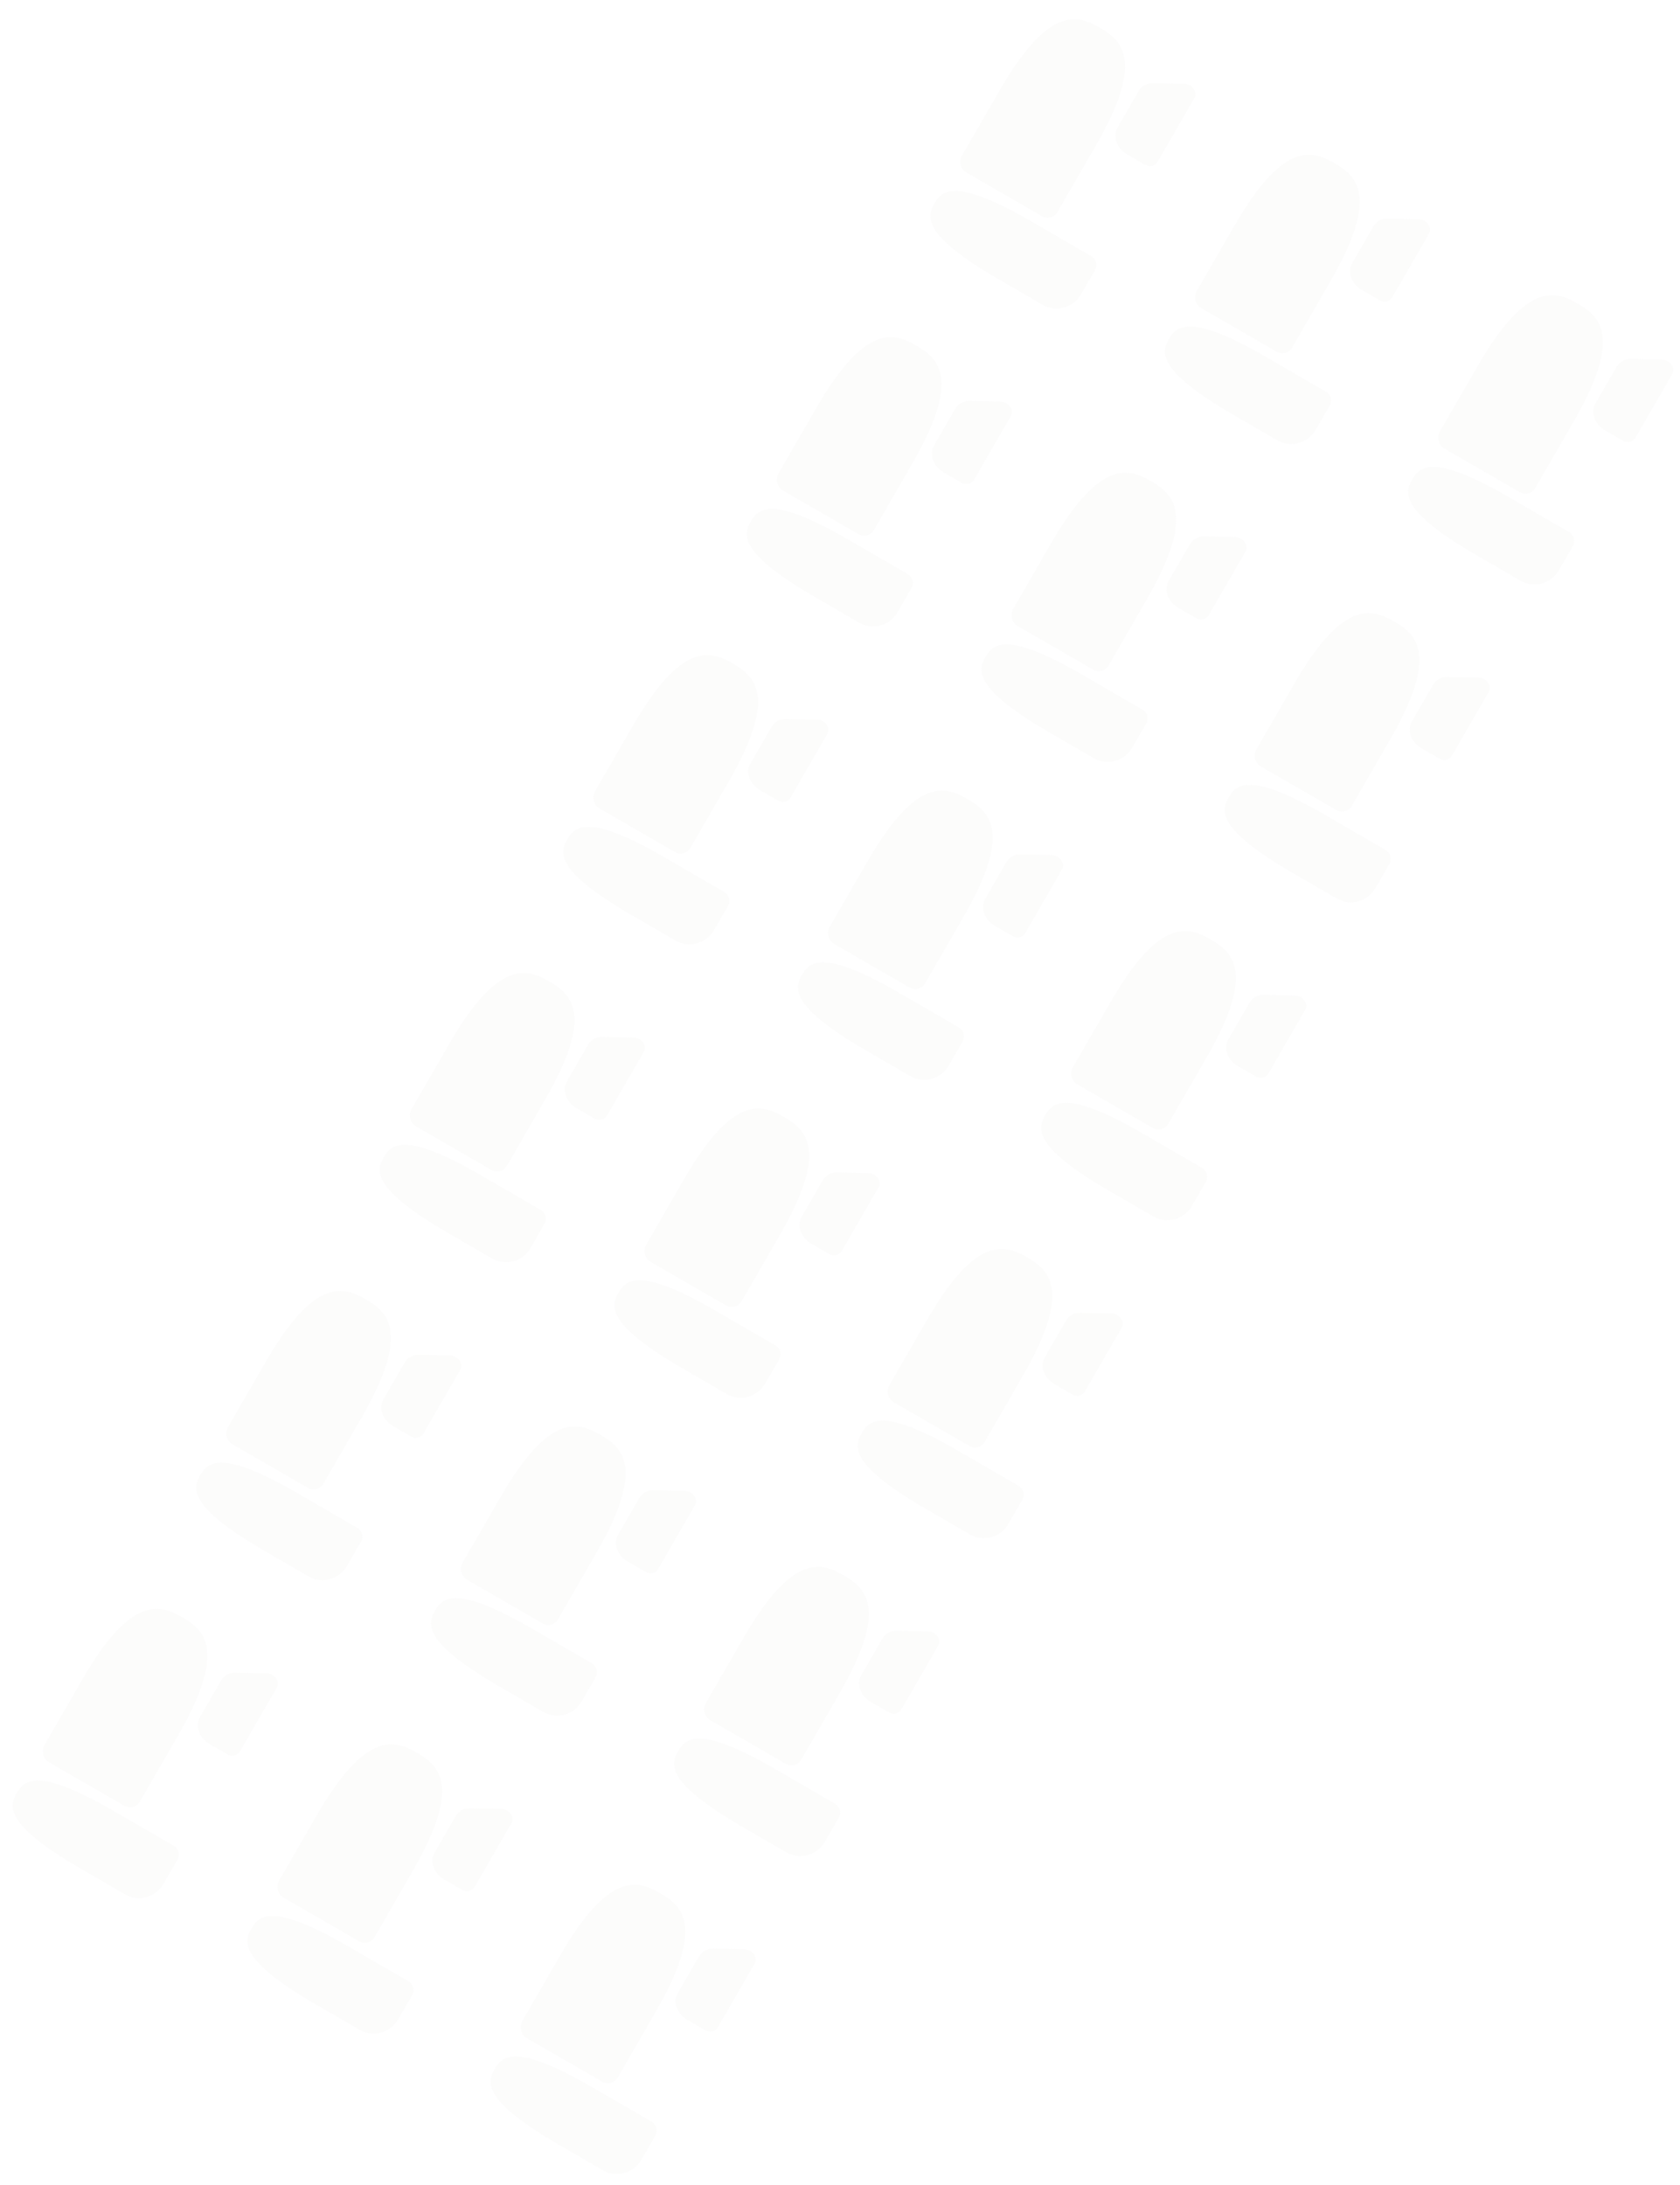 <svg width="682" height="887" viewBox="0 0 682 887" fill="none"
    xmlns="http://www.w3.org/2000/svg">
    <g opacity="0.05">
        <path d="M33.411 681.719L21.818 701.799L21.817 701.798L18.071 708.285C16.652 710.744 17.485 713.885 19.934 715.299L50.535 732.966C52.708 734.221 55.492 733.468 56.752 731.285L56.754 731.285L72.381 704.218C92.308 669.704 82.925 661.6 73.986 656.439C65.046 651.278 53.338 647.205 33.411 681.719Z" fill="#BAB5B2"/>
        <path d="M32.772 758.455L50.765 768.893L50.764 768.894C56.179 772.036 63.144 770.142 66.321 764.665L72.016 754.85C73.163 752.87 72.507 750.346 70.55 749.21L70.551 749.209L46.297 735.139C15.367 717.196 9.902 722.458 6.801 727.806C3.698 733.155 1.842 740.511 32.772 758.455Z" fill="#BAB5B2"/>
        <path d="M81.122 697.078L89.758 682.12C90.928 680.093 93.134 678.871 95.537 678.923L108.235 679.192C111.396 679.259 113.766 682.536 112.386 684.928L97.418 710.852C96.426 712.571 94.18 713.132 92.401 712.105L85.112 707.896C80.871 705.448 79.086 700.605 81.122 697.078Z" fill="#BAB5B2"/>
        <path d="M128.674 736.719L117.081 756.799L117.08 756.798L113.334 763.285C111.914 765.744 112.748 768.885 115.197 770.299L145.798 787.966C147.971 789.221 150.754 788.468 152.015 786.285L152.016 786.285L167.644 759.218C187.571 724.704 178.188 716.6 169.248 711.439C160.309 706.278 148.601 702.205 128.674 736.719Z" fill="#BAB5B2"/>
        <path d="M128.034 813.455L146.028 823.893L146.027 823.894C151.442 827.036 158.407 825.142 161.584 819.665L167.279 809.85C168.426 807.87 167.77 805.346 165.813 804.21L165.814 804.209L141.56 790.139C110.63 772.196 105.165 777.458 102.064 782.806C98.96 788.155 97.105 795.511 128.034 813.455Z" fill="#BAB5B2"/>
        <path d="M176.385 752.078L185.021 737.12C186.191 735.093 188.397 733.871 190.8 733.923L203.498 734.192C206.659 734.259 209.029 737.536 207.648 739.928L192.681 765.852C191.689 767.571 189.443 768.132 187.664 767.105L180.374 762.896C176.134 760.448 174.348 755.605 176.385 752.078Z" fill="#BAB5B2"/>
        <path d="M227.401 793.719L215.808 813.799L215.807 813.798L212.061 820.285C210.642 822.744 211.475 825.885 213.924 827.299L244.525 844.966C246.698 846.221 249.481 845.468 250.742 843.285L250.744 843.285L266.371 816.218C286.298 781.704 276.915 773.6 267.975 768.439C259.036 763.278 247.328 759.205 227.401 793.719Z" fill="#BAB5B2"/>
        <path d="M226.762 870.455L244.755 880.893L244.754 880.894C250.169 884.036 257.134 882.142 260.311 876.665L266.006 866.85C267.153 864.87 266.497 862.346 264.54 861.21L264.541 861.209L240.287 847.139C209.357 829.196 203.892 834.458 200.791 839.806C197.687 845.155 195.832 852.511 226.762 870.455Z" fill="#BAB5B2"/>
        <path d="M275.112 809.078L283.748 794.12C284.918 792.093 287.124 790.871 289.527 790.923L302.225 791.192C305.386 791.259 307.756 794.536 306.375 796.928L291.408 822.852C290.416 824.571 288.17 825.132 286.391 824.105L279.102 819.896C274.861 817.448 273.075 812.605 275.112 809.078Z" fill="#BAB5B2"/>
        <path d="M256.911 294.606L245.318 314.685L245.317 314.684L241.571 321.172C240.152 323.631 240.985 326.772 243.434 328.185L274.035 345.853C276.208 347.108 278.992 346.355 280.252 344.171L280.254 344.172L295.881 317.105C315.808 282.59 306.425 274.487 297.486 269.326C288.546 264.164 276.838 260.091 256.911 294.606Z" fill="#BAB5B2"/>
        <path d="M256.272 371.341L274.265 381.78L274.264 381.781C279.679 384.922 286.644 383.028 289.821 377.552L295.516 367.736C296.663 365.756 296.007 363.232 294.05 362.097L294.051 362.095L269.797 348.026C238.867 330.082 233.402 335.345 230.301 340.693C227.198 346.042 225.342 353.398 256.272 371.341Z" fill="#BAB5B2"/>
        <path d="M304.622 309.964L313.258 295.007C314.428 292.98 316.634 291.758 319.037 291.809L331.735 292.079C334.896 292.146 337.266 295.423 335.886 297.815L320.918 323.739C319.926 325.458 317.68 326.018 315.901 324.991L308.612 320.783C304.371 318.335 302.586 313.492 304.622 309.964Z" fill="#BAB5B2"/>
        <path d="M352.174 349.606L340.581 369.685L340.58 369.685L336.834 376.172C335.414 378.631 336.248 381.772 338.697 383.186L369.298 400.853C371.471 402.108 374.254 401.355 375.515 399.171L375.516 399.172L391.144 372.105C411.071 337.591 401.688 329.487 392.748 324.326C383.809 319.165 372.101 315.092 352.174 349.606Z" fill="#BAB5B2"/>
        <path d="M351.534 426.342L369.528 436.78L369.527 436.781C374.942 439.923 381.906 438.029 385.083 432.552L390.779 422.737C391.926 420.757 391.269 418.233 389.313 417.097L389.313 417.096L365.06 403.026C334.13 385.082 328.664 390.345 325.563 395.693C322.46 401.042 320.604 408.398 351.534 426.342Z" fill="#BAB5B2"/>
        <path d="M399.885 364.964L408.521 350.007C409.691 347.98 411.897 346.758 414.3 346.81L426.998 347.079C430.159 347.146 432.529 350.423 431.148 352.815L416.181 378.739C415.189 380.458 412.943 381.018 411.164 379.992L403.874 375.783C399.634 373.335 397.848 368.492 399.885 364.964Z" fill="#BAB5B2"/>
        <path d="M450.901 406.606L439.308 426.685L439.307 426.685L435.561 433.172C434.142 435.631 434.975 438.772 437.424 440.186L468.025 457.853C470.198 459.108 472.981 458.355 474.242 456.171L474.244 456.172L489.871 429.105C509.798 394.591 500.415 386.487 491.475 381.326C482.536 376.165 470.828 372.092 450.901 406.606Z" fill="#BAB5B2"/>
        <path d="M450.261 483.342L468.255 493.78L468.254 493.781C473.669 496.923 480.633 495.029 483.81 489.552L489.506 479.737C490.653 477.757 489.996 475.233 488.04 474.097L488.041 474.096L463.787 460.026C432.857 442.082 427.391 447.345 424.29 452.693C421.187 458.042 419.331 465.398 450.261 483.342Z" fill="#BAB5B2"/>
        <path d="M498.612 421.964L507.248 407.007C508.418 404.98 510.624 403.758 513.027 403.81L525.725 404.079C528.886 404.146 531.256 407.423 529.875 409.815L514.908 435.739C513.916 437.458 511.67 438.018 509.891 436.992L502.602 432.783C498.361 430.335 496.575 425.492 498.612 421.964Z" fill="#BAB5B2"/>
        <path d="M107.911 552.681L96.318 572.761L96.317 572.76L92.571 579.247C91.152 581.706 91.985 584.847 94.434 586.261L125.035 603.929C127.208 605.183 129.992 604.43 131.252 602.247L131.254 602.248L146.881 575.181C166.808 540.666 157.425 532.562 148.486 527.401C139.546 522.24 127.838 518.167 107.911 552.681Z" fill="#BAB5B2"/>
        <path d="M107.272 629.417L125.265 639.855L125.264 639.857C130.679 642.998 137.644 641.104 140.821 635.627L146.516 625.812C147.663 623.832 147.007 621.308 145.05 620.173L145.051 620.171L120.797 606.101C89.867 588.158 84.402 593.42 81.301 598.769C78.198 604.118 76.342 611.474 107.272 629.417Z" fill="#BAB5B2"/>
        <path d="M155.622 568.04L164.258 553.083C165.428 551.055 167.634 549.833 170.037 549.885L182.735 550.155C185.896 550.221 188.266 553.499 186.886 555.89L171.918 581.814C170.926 583.533 168.68 584.094 166.901 583.067L159.612 578.858C155.371 576.41 153.586 571.567 155.622 568.04Z" fill="#BAB5B2"/>
        <path d="M203.174 607.681L191.581 627.761L191.58 627.76L187.834 634.247C186.414 636.706 187.248 639.847 189.697 641.261L220.298 658.929C222.471 660.183 225.254 659.43 226.515 657.247L226.516 657.248L242.144 630.181C262.071 595.666 252.688 587.562 243.748 582.401C234.809 577.24 223.101 573.167 203.174 607.681Z" fill="#BAB5B2"/>
        <path d="M202.534 684.417L220.528 694.855L220.527 694.857C225.942 697.998 232.907 696.104 236.084 690.627L241.779 680.812C242.926 678.832 242.27 676.308 240.313 675.173L240.314 675.171L216.06 661.101C185.13 643.158 179.665 648.42 176.564 653.769C173.46 659.118 171.604 666.474 202.534 684.417Z" fill="#BAB5B2"/>
        <path d="M250.885 623.04L259.521 608.083C260.691 606.055 262.897 604.833 265.3 604.885L277.998 605.155C281.159 605.221 283.529 608.499 282.148 610.89L267.181 636.814C266.189 638.533 263.943 639.094 262.164 638.067L254.874 633.858C250.634 631.41 248.848 626.567 250.885 623.04Z" fill="#BAB5B2"/>
        <path d="M301.901 664.681L290.308 684.761L290.307 684.76L286.561 691.247C285.142 693.706 285.975 696.847 288.424 698.261L319.025 715.929C321.198 717.183 323.981 716.43 325.242 714.247L325.244 714.248L340.871 687.181C360.798 652.666 351.415 644.562 342.475 639.401C333.536 634.24 321.828 630.167 301.901 664.681Z" fill="#BAB5B2"/>
        <path d="M301.261 741.417L319.255 751.855L319.254 751.857C324.669 754.998 331.633 753.104 334.81 747.627L340.506 737.812C341.653 735.832 340.996 733.308 339.04 732.173L339.041 732.171L314.787 718.101C283.857 700.158 278.391 705.42 275.29 710.769C272.187 716.118 270.331 723.474 301.261 741.417Z" fill="#BAB5B2"/>
        <path d="M349.612 680.04L358.248 665.083C359.418 663.055 361.624 661.833 364.027 661.885L376.725 662.155C379.886 662.221 382.256 665.499 380.875 667.89L365.908 693.814C364.916 695.533 362.67 696.094 360.891 695.067L353.602 690.858C349.361 688.41 347.575 683.567 349.612 680.04Z" fill="#BAB5B2"/>
        <path d="M331.411 165.568L319.818 185.647L319.817 185.647L316.071 192.134C314.652 194.593 315.485 197.734 317.934 199.148L348.535 216.815C350.708 218.07 353.492 217.317 354.752 215.133L354.754 215.134L370.381 188.067C390.308 153.553 380.925 145.449 371.986 140.288C363.046 135.127 351.338 131.054 331.411 165.568Z" fill="#BAB5B2"/>
        <path d="M330.772 242.304L348.765 252.742L348.764 252.743C354.179 255.885 361.144 253.991 364.321 248.514L370.016 238.699C371.163 236.719 370.507 234.195 368.55 233.059L368.551 233.058L344.297 218.988C313.367 201.045 307.902 206.307 304.801 211.655C301.697 217.004 299.842 224.36 330.772 242.304Z" fill="#BAB5B2"/>
        <path d="M379.122 180.927L387.758 165.969C388.928 163.942 391.134 162.72 393.537 162.772L406.235 163.041C409.396 163.108 411.766 166.385 410.386 168.777L395.418 194.701C394.426 196.42 392.18 196.981 390.401 195.954L383.112 191.745C378.871 189.297 377.086 184.454 379.122 180.927Z" fill="#BAB5B2"/>
        <path d="M426.674 220.568L415.081 240.647L415.08 240.647L411.334 247.134C409.914 249.593 410.748 252.734 413.197 254.148L443.798 271.815C445.971 273.07 448.754 272.317 450.015 270.133L450.016 270.134L465.644 243.067C485.571 208.553 476.188 200.449 467.248 195.288C458.309 190.127 446.601 186.054 426.674 220.568Z" fill="#BAB5B2"/>
        <path d="M426.034 297.304L444.028 307.742L444.027 307.743C449.442 310.885 456.406 308.991 459.583 303.514L465.279 293.699C466.426 291.719 465.769 289.195 463.813 288.059L463.813 288.058L439.56 273.988C408.63 256.045 403.164 261.307 400.063 266.655C396.96 272.004 395.104 279.36 426.034 297.304Z" fill="#BAB5B2"/>
        <path d="M474.385 235.927L483.021 220.969C484.191 218.942 486.397 217.72 488.8 217.772L501.498 218.041C504.659 218.108 507.029 221.385 505.648 223.777L490.681 249.701C489.689 251.42 487.443 251.981 485.664 250.954L478.374 246.745C474.134 244.297 472.348 239.454 474.385 235.927Z" fill="#BAB5B2"/>
        <path d="M525.401 277.568L513.808 297.647L513.807 297.646L510.061 304.134C508.642 306.593 509.475 309.734 511.924 311.148L542.525 328.815C544.698 330.07 547.481 329.317 548.742 327.133L548.744 327.134L564.371 300.067C584.298 265.553 574.915 257.449 565.975 252.288C557.036 247.126 545.328 243.053 525.401 277.568Z" fill="#BAB5B2"/>
        <path d="M524.761 354.303L542.755 364.742L542.754 364.743C548.169 367.885 555.133 365.991 558.31 360.514L564.006 350.698C565.153 348.719 564.496 346.195 562.54 345.059L562.541 345.058L538.287 330.988C507.357 313.044 501.891 318.307 498.79 323.655C495.687 329.004 493.831 336.36 524.761 354.303Z" fill="#BAB5B2"/>
        <path d="M573.112 292.926L581.748 277.969C582.918 275.942 585.124 274.72 587.527 274.772L600.225 275.041C603.386 275.108 605.756 278.385 604.375 280.777L589.408 306.701C588.416 308.42 586.17 308.981 584.391 307.954L577.102 303.745C572.861 301.297 571.075 296.454 573.112 292.926Z" fill="#BAB5B2"/>
        <path d="M182.411 423.644L170.818 443.723L170.817 443.722L167.071 450.21C165.652 452.669 166.485 455.809 168.934 457.223L199.535 474.891C201.708 476.146 204.492 475.393 205.752 473.209L205.754 473.21L221.381 446.143C241.308 411.628 231.925 403.525 222.986 398.363C214.046 393.202 202.338 389.129 182.411 423.644Z" fill="#BAB5B2"/>
        <path d="M181.772 500.379L199.765 510.817L199.764 510.819C205.179 513.96 212.144 512.066 215.321 506.59L221.016 496.774C222.163 494.794 221.507 492.27 219.55 491.135L219.551 491.133L195.297 477.064C164.367 459.12 158.902 464.382 155.801 469.731C152.698 475.08 150.842 482.436 181.772 500.379Z" fill="#BAB5B2"/>
        <path d="M230.122 439.002L238.758 424.045C239.928 422.017 242.134 420.795 244.537 420.847L257.235 421.117C260.396 421.183 262.766 424.461 261.386 426.852L246.418 452.777C245.426 454.495 243.18 455.056 241.401 454.029L234.112 449.821C229.871 447.372 228.086 442.53 230.122 439.002Z" fill="#BAB5B2"/>
        <path d="M277.674 478.644L266.081 498.723L266.08 498.722L262.334 505.21C260.914 507.669 261.748 510.809 264.197 512.223L294.798 529.891C296.971 531.146 299.754 530.393 301.015 528.209L301.016 528.21L316.644 501.143C336.571 466.628 327.188 458.525 318.248 453.363C309.309 448.202 297.601 444.129 277.674 478.644Z" fill="#BAB5B2"/>
        <path d="M277.034 555.379L295.028 565.817L295.027 565.819C300.442 568.96 307.407 567.066 310.584 561.59L316.279 551.774C317.426 549.794 316.77 547.27 314.813 546.135L314.814 546.133L290.56 532.064C259.63 514.12 254.165 519.382 251.064 524.731C247.96 530.08 246.104 537.436 277.034 555.379Z" fill="#BAB5B2"/>
        <path d="M325.385 494.002L334.021 479.045C335.191 477.017 337.397 475.795 339.8 475.847L352.498 476.117C355.659 476.183 358.029 479.461 356.648 481.852L341.681 507.777C340.689 509.495 338.443 510.056 336.664 509.029L329.374 504.821C325.134 502.372 323.348 497.53 325.385 494.002Z" fill="#BAB5B2"/>
        <path d="M376.401 535.644L364.808 555.723L364.807 555.722L361.061 562.21C359.642 564.669 360.475 567.809 362.924 569.223L393.525 586.891C395.698 588.146 398.481 587.393 399.742 585.209L399.744 585.21L415.371 558.143C435.298 523.628 425.915 515.525 416.975 510.363C408.036 505.202 396.328 501.129 376.401 535.644Z" fill="#BAB5B2"/>
        <path d="M375.761 612.379L393.755 622.817L393.754 622.819C399.169 625.96 406.133 624.066 409.31 618.59L415.006 608.774C416.153 606.794 415.496 604.27 413.54 603.135L413.541 603.133L389.287 589.064C358.357 571.12 352.891 576.382 349.79 581.731C346.687 587.08 344.831 594.436 375.761 612.379Z" fill="#BAB5B2"/>
        <path d="M424.112 551.002L432.748 536.045C433.918 534.017 436.124 532.795 438.527 532.847L451.225 533.117C454.386 533.183 456.756 536.461 455.375 538.852L440.408 564.777C439.416 566.495 437.17 567.056 435.391 566.029L428.102 561.821C423.861 559.372 422.075 554.53 424.112 551.002Z" fill="#BAB5B2"/>
        <path d="M405.911 36.53L394.318 56.609L394.317 56.609L390.571 63.096C389.152 65.555 389.985 68.696 392.434 70.11L423.035 87.777C425.208 89.032 427.992 88.279 429.252 86.096L429.254 86.096L444.881 59.029C464.808 24.515 455.425 16.411 446.486 11.25C437.546 6.089 425.838 2.016 405.911 36.53Z" fill="#BAB5B2"/>
        <path d="M405.272 113.266L423.265 123.704L423.264 123.705C428.679 126.847 435.644 124.953 438.821 119.476L444.516 109.661C445.663 107.681 445.007 105.157 443.05 104.021L443.051 104.02L418.797 89.95C387.867 72.007 382.402 77.269 379.301 82.618C376.197 87.966 374.342 95.322 405.272 113.266Z" fill="#BAB5B2"/>
        <path d="M453.622 51.889L462.258 36.931C463.428 34.904 465.634 33.682 468.037 33.734L480.735 34.003C483.896 34.07 486.266 37.347 484.886 39.739L469.918 65.663C468.926 67.382 466.68 67.942 464.901 66.916L457.612 62.707C453.371 60.259 451.586 55.416 453.622 51.889Z" fill="#BAB5B2"/>
        <path d="M501.174 91.53L489.581 111.61L489.58 111.609L485.834 118.096C484.414 120.555 485.248 123.696 487.697 125.11L518.298 142.777C520.471 144.032 523.254 143.279 524.515 141.096L524.516 141.096L540.144 114.029C560.071 79.515 550.688 71.411 541.748 66.25C532.809 61.089 521.101 57.016 501.174 91.53Z" fill="#BAB5B2"/>
        <path d="M500.534 168.266L518.528 178.704L518.527 178.705C523.942 181.847 530.906 179.953 534.083 174.476L539.779 164.661C540.926 162.681 540.269 160.157 538.313 159.021L538.313 159.02L514.06 144.95C483.13 127.007 477.664 132.269 474.563 137.617C471.46 142.966 469.604 150.322 500.534 168.266Z" fill="#BAB5B2"/>
        <path d="M548.885 106.889L557.521 91.931C558.691 89.904 560.897 88.682 563.3 88.734L575.998 89.003C579.159 89.07 581.529 92.347 580.148 94.739L565.181 120.663C564.189 122.382 561.943 122.943 560.164 121.916L552.874 117.707C548.634 115.259 546.848 110.416 548.885 106.889Z" fill="#BAB5B2"/>
        <path d="M599.901 148.53L588.308 168.61L588.307 168.609L584.561 175.096C583.142 177.555 583.975 180.696 586.424 182.11L617.025 199.777C619.198 201.032 621.981 200.279 623.242 198.096L623.244 198.096L638.871 171.029C658.798 136.515 649.415 128.411 640.475 123.25C631.536 118.089 619.828 114.016 599.901 148.53Z" fill="#BAB5B2"/>
        <path d="M599.261 225.266L617.255 235.704L617.254 235.705C622.669 238.847 629.633 236.953 632.81 231.476L638.506 221.661C639.653 219.681 638.996 217.157 637.04 216.021L637.041 216.02L612.787 201.95C581.857 184.007 576.391 189.269 573.29 194.617C570.187 199.966 568.331 207.322 599.261 225.266Z" fill="#BAB5B2"/>
        <path d="M647.612 163.889L656.248 148.931C657.418 146.904 659.624 145.682 662.027 145.734L674.725 146.003C677.886 146.07 680.256 149.347 678.875 151.739L663.908 177.663C662.916 179.382 660.67 179.943 658.891 178.916L651.602 174.707C647.361 172.259 645.575 167.416 647.612 163.889Z" fill="#BAB5B2"/>
    </g>
</svg>
